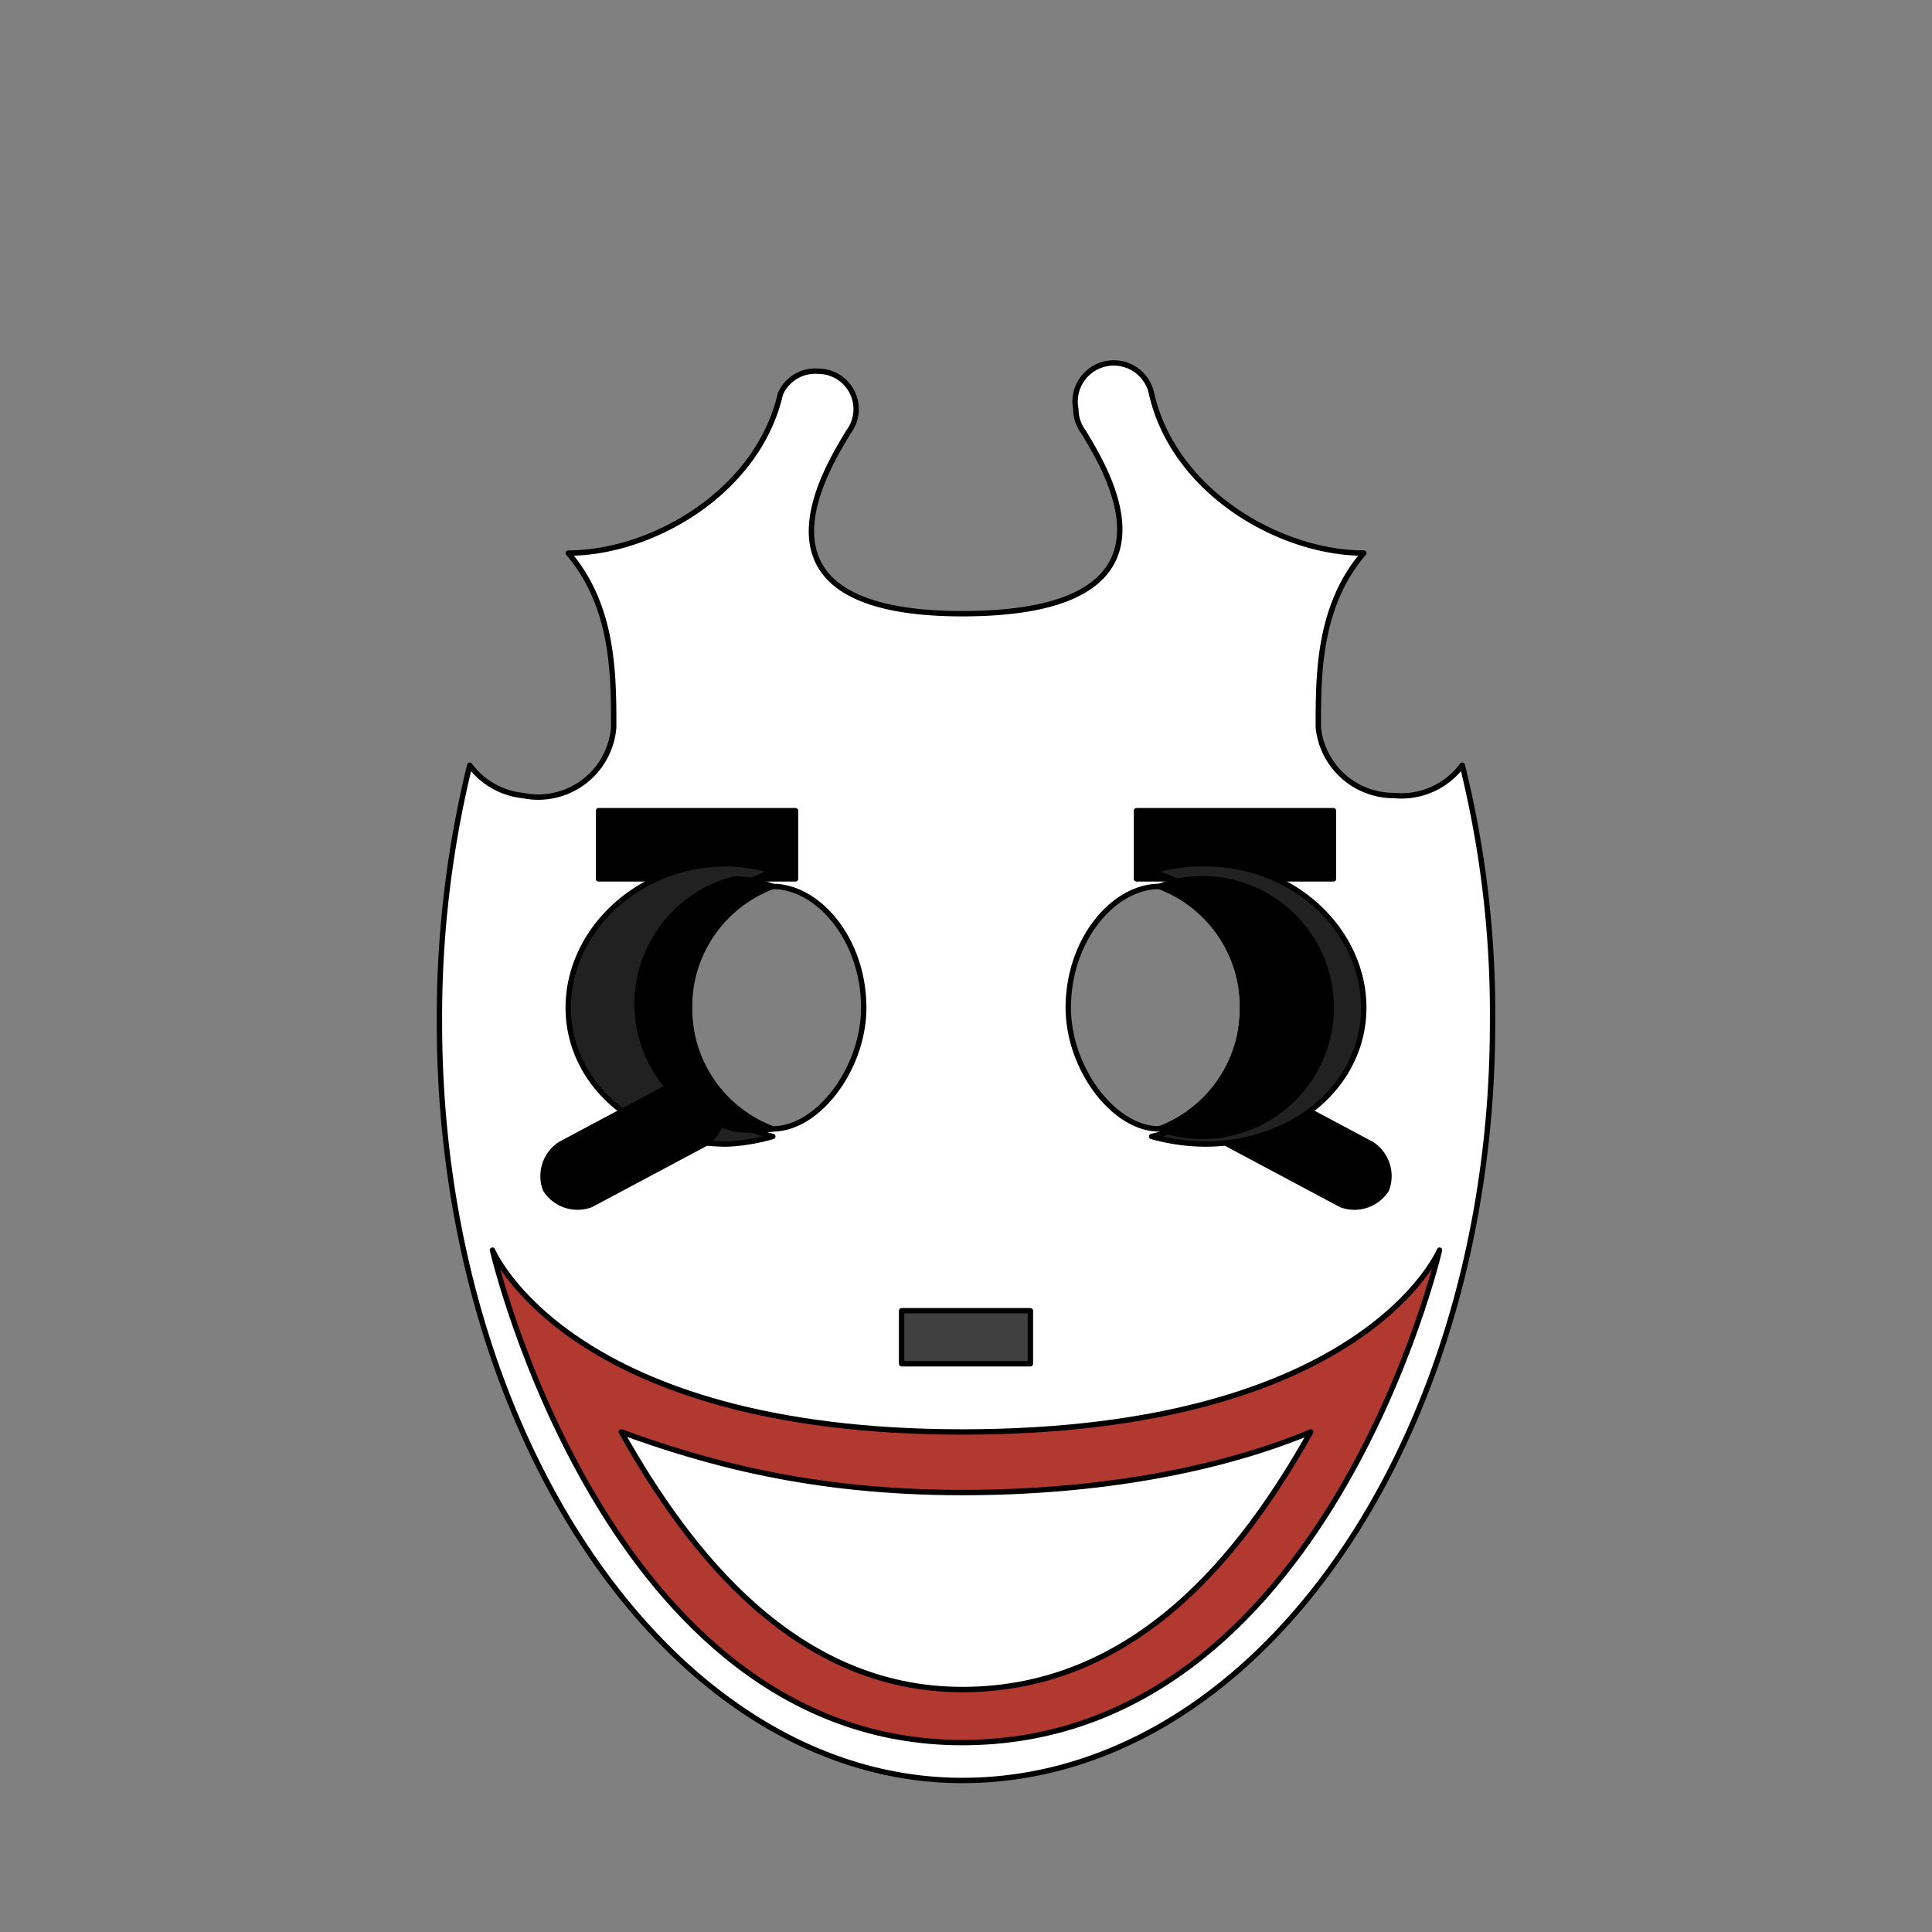 <svg xmlns='http://www.w3.org/2000/svg' viewBox='0 0 255 255'><rect x="0" y="0" width="255" height="255" fill="#808080" stroke="none"/><path d='M 193 101A 10 10 0 0 1 184 105A 10 10 0 0 1 174 96C 174 89 174 80 180 73C 169 73 155 65 152 52A 5 5 0 0 0 142 54V 54A 5 5 0 0 0 143 57C 146 62 158 81 127 81C 97 81 109 62 112 57A 5 5 0 0 0 113 54V 54A 5 5 0 0 0 108 49A 5 5 0 0 0 103 52C 100 65 86 73 75 73C 81 80 81 89 81 96A 10 10 0 0 1 69 105A 10 10 0 0 1 62 101A 140 140 0 0 0 58 135C 58 190 89 235 127 235C 166 235 197 190 197 135A 136 136 0 0 0 193 101M 102 149C 96 149 91 141 91 133C 91 124 96 117 102 117C 108 117 114 124 114 133C 114 141 108 149 102 149M 153 149C 147 149 141 141 141 133C 141 124 147 117 153 117C 159 117 164 124 164 133C 164 141 159 149 153 149' fill='#FFFFFF' stroke='#000' stroke-linecap='round' stroke-linejoin='round' stroke-width='0.71' /><path d='M 119 173H 136V 180H 119V 173' fill='#404040' stroke='#000' stroke-linecap='round' stroke-linejoin='round' stroke-width='0.71' /><path d='M 127 189C 75 189 65 165 65 165C 65 165 80 230 127 230C 175 230 190 165 190 165C 190 165 180 189 127 189' fill='#B23930' stroke='#000' stroke-linecap='round' stroke-linejoin='round' stroke-width='0.71' /><path d='M 79 107H 105V 116H 79V 107' fill='#000000' stroke='#000' stroke-linecap='round' stroke-linejoin='round' stroke-width='0.71' /><path d='M 88 133C 88 124 94 118 102 115A 22 22 0 0 0 96 114C 84 114 75 123 75 133C 75 143 84 151 96 151A 26 26 0 0 0 102 150C 94 148 88 141 88 133' fill='#212121' stroke='#000' stroke-linecap='round' stroke-linejoin='round' stroke-width='0.71' /><path d='M 91 133A 17 17 0 0 1 102 117A 15 15 0 0 0 97 116A 17 17 0 0 0 97 149A 18 18 0 0 0 102 149A 17 17 0 0 1 91 133' fill='#000000' stroke='#000' stroke-linecap='round' stroke-linejoin='round' stroke-width='0.71' /><path d='M 150 107H 176V 116H 150V 107' fill='#000000' stroke='#000' stroke-linecap='round' stroke-linejoin='round' stroke-width='0.71' /><path d='M 177 159L 162 151A 5 5 0 0 1 160 145V 145A 5 5 0 0 1 166 143L 181 151A 5 5 0 0 1 183 157V 157A 5 5 0 0 1 177 159' fill='#000000' stroke='#000' stroke-linecap='round' stroke-linejoin='round' stroke-width='0.71' /><path d='M 72 157V 157A 5 5 0 0 1 74 151L 89 143A 5 5 0 0 1 95 145V 145A 5 5 0 0 1 93 151L 78 159A 5 5 0 0 1 72 157' fill='#000000' stroke='#000' stroke-linecap='round' stroke-linejoin='round' stroke-width='0.71' /><path d='M 167 133C 167 124 161 118 152 115A 23 23 0 0 1 159 114C 171 114 180 123 180 133C 180 143 171 151 159 151A 27 27 0 0 1 152 150C 161 148 167 141 167 133' fill='#212121' stroke='#000' stroke-linecap='round' stroke-linejoin='round' stroke-width='0.71' /><path d='M 164 133A 17 17 0 0 0 153 117A 15 15 0 0 1 158 116A 17 17 0 1 1 153 149A 17 17 0 0 0 164 133' fill='#000000' stroke='#000' stroke-linecap='round' stroke-linejoin='round' stroke-width='0.71' /><path d='M 127 223C 105 223 91 205 82 189C 93 193 107 197 127 197C 145 197 161 194 173 189C 164 205 150 223 127 223' fill='#FFFFFF' stroke='#000' stroke-linecap='round' stroke-linejoin='round' stroke-width='0.71' /></svg>